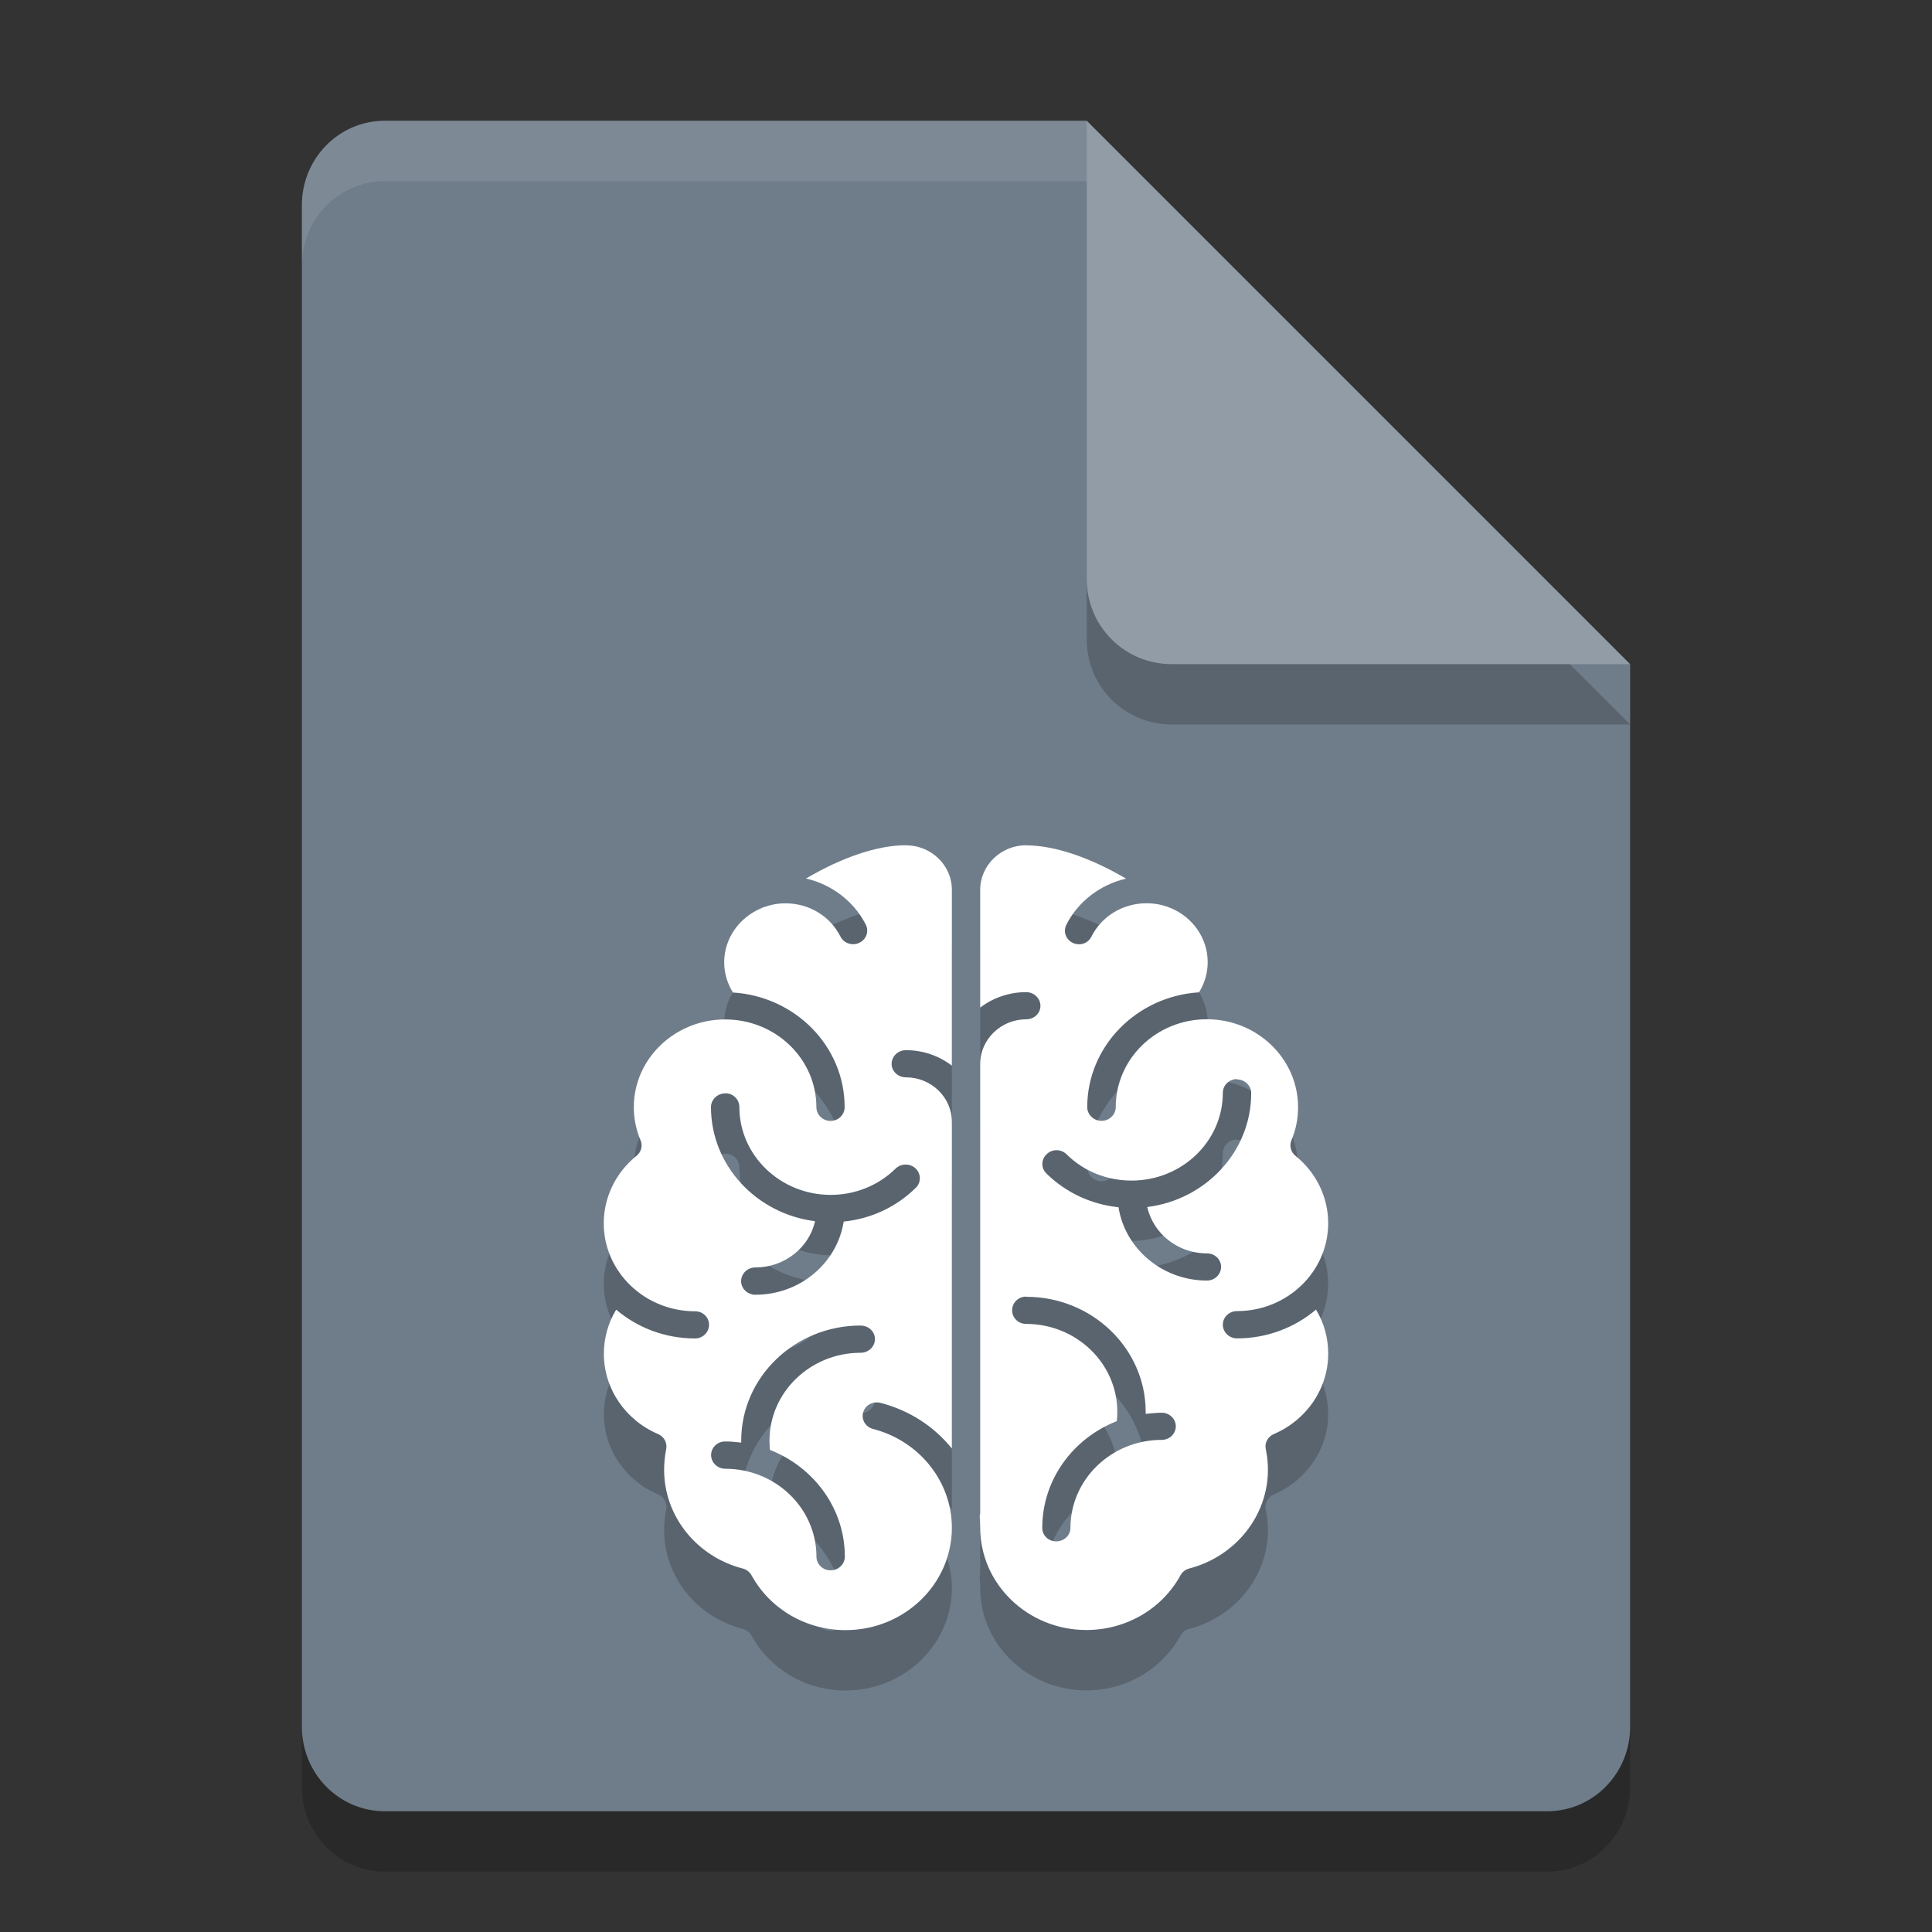 <svg xmlns="http://www.w3.org/2000/svg" width="32" height="32" version="1.1">
 <rect width="100%" height="100%" fill="#333333" stroke="none"/>
 <path style="opacity:0.2" d="M 6.375,3 C 5.613,3 5,3.624 5,4.4 V 29.6 C 5,30.375 5.613,31 6.375,31 h 19.25 C 26.386,31 27,30.375 27,29.6 V 12 L 20,10 18,3 Z"/>
 <path style="fill:#6f7d8b" d="M 6.375,2 C 5.613,2 5,2.624 5,3.4 V 28.6 C 5,29.375 5.613,30 6.375,30 h 19.25 C 26.386,30 27,29.375 27,28.6 V 11 L 20,9 18,2 Z"/>
 <path style="opacity:0.2" d="M 27,12 18,3 v 7.594 C 18,11.373 18.628,12 19.406,12 Z"/>
 <path style="fill:#919ca7" d="M 27,11 18,2 V 9.594 C 18,10.373 18.628,11 19.406,11 Z"/>
 <path style="opacity:0.1;fill:#ffffff" d="M 6.375,2 C 5.613,2 5,2.625 5,3.4 v 1 C 5,3.625 5.613,3 6.375,3 H 18 V 2 Z"/>
 <path style="opacity:0.2" d="m 15.002,15 c -0.469,0 -1.055,0.2 -1.652,0.551 0.426,0.098 0.796,0.379 0.991,0.766 0.056,0.112 0.007,0.244 -0.109,0.299 -0.115,0.054 -0.255,0.009 -0.311,-0.103 -0.17,-0.339 -0.52,-0.551 -0.911,-0.551 -0.127,0 -0.246,0.023 -0.358,0.064 -0.013,0.005 -0.028,0.007 -0.042,0.017 -0.36,0.149 -0.615,0.495 -0.615,0.896 0,0.178 0.051,0.349 0.145,0.5 1.031,0.064 1.85,0.89 1.85,1.9 0,0.124 -0.104,0.227 -0.234,0.227 -0.129,0 -0.234,-0.103 -0.234,-0.227 0,-0.803 -0.678,-1.454 -1.511,-1.454 -0.834,0 -1.513,0.651 -1.513,1.454 0,0.188 0.037,0.373 0.112,0.549 0.038,0.09 0.01,0.194 -0.067,0.256 -0.345,0.278 -0.543,0.687 -0.543,1.119 0,0.803 0.68,1.456 1.513,1.456 0.129,0 0.231,0.099 0.231,0.223 0,0.124 -0.102,0.227 -0.231,0.227 -0.5,0 -0.958,-0.18 -1.307,-0.477 -0.134,0.22 -0.204,0.47 -0.204,0.731 0,0.575 0.352,1.097 0.899,1.33 0.1,0.043 0.154,0.147 0.133,0.25 -0.023,0.112 -0.034,0.229 -0.034,0.343 0,0.764 0.536,1.436 1.303,1.634 0.062,0.017 0.115,0.057 0.145,0.112 C 12.754,27.651 13.35,28 14.005,28 c 0.971,0 1.761,-0.761 1.761,-1.696 0,-0.764 -0.538,-1.438 -1.305,-1.636 -0.125,-0.032 -0.198,-0.155 -0.164,-0.275 0.033,-0.12 0.163,-0.189 0.288,-0.157 0.483,0.125 0.89,0.395 1.181,0.756 v -5.411 c 0,-0.406 -0.341,-0.737 -0.762,-0.737 -0.129,0 -0.236,-0.099 -0.236,-0.223 0,-0.124 0.106,-0.227 0.236,-0.227 0.288,0 0.552,0.096 0.762,0.256 v -2.912 c 0,-0.406 -0.341,-0.737 -0.762,-0.737 z m 1.995,0 c -0.42,0 -0.762,0.333 -0.762,0.739 v 1.95 c 0.21,-0.16 0.474,-0.256 0.762,-0.256 0.129,0 0.236,0.103 0.236,0.227 0,0.124 -0.106,0.223 -0.236,0.223 -0.42,0 -0.762,0.334 -0.762,0.739 v 7.432 c 0,0.021 -0.003,0.041 -0.008,0.06 0.005,0.063 0.008,0.124 0.008,0.188 0,0.935 0.789,1.696 1.759,1.696 0.655,0 1.253,-0.347 1.559,-0.907 0.03,-0.056 0.083,-0.096 0.145,-0.112 0.766,-0.199 1.303,-0.872 1.303,-1.636 0,-0.115 -0.012,-0.23 -0.036,-0.341 -0.022,-0.103 0.034,-0.207 0.135,-0.25 0.546,-0.234 0.899,-0.756 0.899,-1.33 0,-0.261 -0.067,-0.509 -0.202,-0.731 -0.348,0.296 -0.808,0.477 -1.309,0.477 -0.129,0 -0.234,-0.103 -0.234,-0.227 0,-0.124 0.104,-0.225 0.234,-0.225 0.834,0 1.511,-0.653 1.511,-1.456 0,-0.432 -0.198,-0.839 -0.543,-1.117 -0.078,-0.063 -0.103,-0.168 -0.065,-0.258 0.074,-0.176 0.109,-0.359 0.109,-0.547 0,-0.803 -0.678,-1.456 -1.511,-1.456 -0.834,0 -1.509,0.653 -1.509,1.456 0,0.124 -0.106,0.227 -0.236,0.227 -0.129,0 -0.236,-0.103 -0.236,-0.227 0,-1.009 0.82,-1.838 1.852,-1.902 0.093,-0.151 0.143,-0.322 0.143,-0.5 0,-0.402 -0.253,-0.746 -0.612,-0.896 -0.014,-0.004 -0.029,-0.007 -0.042,-0.017 -0.112,-0.04 -0.232,-0.062 -0.358,-0.062 -0.391,0 -0.742,0.211 -0.913,0.551 -0.056,0.116 -0.193,0.159 -0.309,0.105 -0.115,-0.055 -0.163,-0.188 -0.107,-0.3 0.195,-0.387 0.564,-0.666 0.989,-0.764 -0.596,-0.35 -1.185,-0.551 -1.654,-0.551 z m 3.491,3.873 v 0.006 c 0.129,0 0.236,0.103 0.236,0.227 0,0.967 -0.752,1.764 -1.722,1.886 0.099,0.438 0.503,0.768 0.987,0.768 h 0.002 c 0.129,0 0.234,0.099 0.234,0.223 0,0.124 -0.104,0.227 -0.234,0.227 -0.74,0 -1.357,-0.529 -1.465,-1.214 -0.454,-0.048 -0.871,-0.242 -1.195,-0.56 -0.091,-0.089 -0.088,-0.232 0.004,-0.318 0.093,-0.091 0.24,-0.088 0.33,0 0.284,0.282 0.668,0.436 1.078,0.436 0.834,0 1.511,-0.651 1.511,-1.454 0,-0.124 0.104,-0.227 0.234,-0.227 z m -8.473,0.235 c 0.129,0 0.231,0.103 0.231,0.227 0,0.803 0.68,1.456 1.513,1.456 0.407,0 0.791,-0.156 1.078,-0.438 0.091,-0.085 0.236,-0.086 0.328,0 0.092,0.087 0.095,0.232 0.004,0.32 -0.323,0.319 -0.742,0.514 -1.195,0.56 -0.108,0.686 -0.721,1.212 -1.463,1.212 -0.129,0 -0.236,-0.101 -0.236,-0.225 0,-0.124 0.106,-0.227 0.236,-0.227 0.484,0 0.89,-0.328 0.989,-0.766 -0.97,-0.122 -1.724,-0.923 -1.724,-1.89 0,-0.124 0.106,-0.227 0.236,-0.227 z m 4.981,3.367 0.002,0.004 c 1.09,0 1.978,0.855 1.978,1.906 v 0.033 c 0.086,-0.007 0.175,-0.019 0.265,-0.019 0.129,0 0.234,0.101 0.234,0.225 0,0.124 -0.104,0.225 -0.234,0.225 -0.834,0 -1.511,0.655 -1.511,1.458 0,0.124 -0.106,0.223 -0.236,0.223 -0.129,0 -0.231,-0.099 -0.231,-0.223 0,-0.799 0.51,-1.485 1.235,-1.768 0.005,-0.051 0.008,-0.103 0.008,-0.155 0,-0.803 -0.678,-1.456 -1.511,-1.456 -0.129,0 -0.231,-0.101 -0.231,-0.225 -1e-6,-0.124 0.102,-0.227 0.231,-0.227 z m -2.74,0.481 c 0.129,0 0.236,0.099 0.236,0.223 0,0.124 -0.106,0.227 -0.236,0.227 -0.834,0 -1.511,0.653 -1.511,1.456 0,0.051 0.003,0.102 0.008,0.153 0.725,0.284 1.24,0.969 1.24,1.768 0,0.124 -0.106,0.227 -0.236,0.227 -0.129,0 -0.234,-0.103 -0.234,-0.227 0,-0.803 -0.678,-1.456 -1.511,-1.456 -0.129,0 -0.234,-0.103 -0.234,-0.227 0,-0.124 0.104,-0.225 0.234,-0.225 0.089,0 0.178,0.009 0.265,0.019 v -0.033 c 0,-1.051 0.887,-1.906 1.978,-1.906 z"/>
 <path style="fill:#ffffff" d="m 15.002,14 c -0.469,0 -1.055,0.2 -1.652,0.551 0.426,0.098 0.796,0.379 0.991,0.766 0.056,0.112 0.007,0.244 -0.109,0.299 -0.115,0.054 -0.255,0.009 -0.311,-0.103 -0.17,-0.339 -0.52,-0.551 -0.911,-0.551 -0.127,0 -0.246,0.023 -0.358,0.064 -0.013,0.005 -0.028,0.007 -0.042,0.017 -0.36,0.149 -0.615,0.495 -0.615,0.896 0,0.178 0.051,0.349 0.145,0.5 1.031,0.064 1.85,0.89 1.85,1.9 0,0.124 -0.104,0.227 -0.234,0.227 -0.129,0 -0.234,-0.103 -0.234,-0.227 0,-0.803 -0.678,-1.454 -1.511,-1.454 -0.834,0 -1.513,0.651 -1.513,1.454 0,0.188 0.037,0.373 0.112,0.549 0.038,0.09 0.01,0.194 -0.067,0.256 -0.345,0.278 -0.543,0.687 -0.543,1.119 0,0.803 0.68,1.456 1.513,1.456 0.129,0 0.231,0.099 0.231,0.223 0,0.124 -0.102,0.227 -0.231,0.227 -0.5,0 -0.958,-0.18 -1.307,-0.477 -0.134,0.22 -0.204,0.47 -0.204,0.731 0,0.575 0.352,1.097 0.899,1.33 0.1,0.043 0.154,0.147 0.133,0.25 -0.023,0.112 -0.034,0.229 -0.034,0.343 0,0.764 0.536,1.436 1.303,1.634 0.062,0.017 0.115,0.057 0.145,0.112 C 12.754,26.651 13.35,27 14.005,27 c 0.971,0 1.761,-0.761 1.761,-1.696 0,-0.764 -0.538,-1.438 -1.305,-1.636 -0.125,-0.032 -0.198,-0.155 -0.164,-0.275 0.033,-0.12 0.163,-0.189 0.288,-0.157 0.483,0.125 0.89,0.395 1.181,0.756 v -5.411 c 0,-0.406 -0.341,-0.737 -0.762,-0.737 -0.129,0 -0.236,-0.099 -0.236,-0.223 0,-0.124 0.106,-0.227 0.236,-0.227 0.288,0 0.552,0.096 0.762,0.256 v -2.912 c 0,-0.406 -0.341,-0.737 -0.762,-0.737 z m 1.995,0 c -0.42,0 -0.762,0.333 -0.762,0.739 v 1.95 c 0.21,-0.16 0.474,-0.256 0.762,-0.256 0.129,0 0.236,0.103 0.236,0.227 0,0.124 -0.106,0.223 -0.236,0.223 -0.42,0 -0.762,0.334 -0.762,0.739 v 7.432 c 0,0.021 -0.003,0.041 -0.008,0.06 0.005,0.063 0.008,0.124 0.008,0.188 0,0.935 0.789,1.696 1.759,1.696 0.655,0 1.253,-0.347 1.559,-0.907 0.03,-0.056 0.083,-0.096 0.145,-0.112 0.766,-0.199 1.303,-0.872 1.303,-1.636 0,-0.115 -0.012,-0.23 -0.036,-0.341 -0.022,-0.103 0.034,-0.207 0.135,-0.25 0.546,-0.234 0.899,-0.756 0.899,-1.33 0,-0.261 -0.067,-0.509 -0.202,-0.731 -0.348,0.296 -0.808,0.477 -1.309,0.477 -0.129,0 -0.234,-0.103 -0.234,-0.227 0,-0.124 0.104,-0.225 0.234,-0.225 0.834,0 1.511,-0.653 1.511,-1.456 0,-0.432 -0.198,-0.839 -0.543,-1.117 -0.078,-0.063 -0.103,-0.168 -0.065,-0.258 0.074,-0.176 0.109,-0.359 0.109,-0.547 0,-0.803 -0.678,-1.456 -1.511,-1.456 -0.834,0 -1.509,0.653 -1.509,1.456 0,0.124 -0.106,0.227 -0.236,0.227 -0.129,0 -0.236,-0.103 -0.236,-0.227 0,-1.009 0.82,-1.838 1.852,-1.902 0.093,-0.151 0.143,-0.322 0.143,-0.5 0,-0.402 -0.253,-0.746 -0.612,-0.896 -0.014,-0.004 -0.029,-0.007 -0.042,-0.017 -0.112,-0.04 -0.232,-0.062 -0.358,-0.062 -0.391,0 -0.742,0.211 -0.913,0.551 -0.056,0.116 -0.193,0.159 -0.309,0.105 -0.115,-0.055 -0.163,-0.188 -0.107,-0.3 0.195,-0.387 0.564,-0.666 0.989,-0.764 -0.596,-0.35 -1.185,-0.551 -1.654,-0.551 z m 3.491,3.873 v 0.006 c 0.129,0 0.236,0.103 0.236,0.227 0,0.967 -0.752,1.764 -1.722,1.886 0.099,0.438 0.503,0.768 0.987,0.768 h 0.002 c 0.129,0 0.234,0.099 0.234,0.223 0,0.124 -0.104,0.227 -0.234,0.227 -0.74,0 -1.357,-0.529 -1.465,-1.214 -0.454,-0.048 -0.871,-0.242 -1.195,-0.56 -0.091,-0.089 -0.088,-0.232 0.004,-0.318 0.093,-0.091 0.24,-0.088 0.33,0 0.284,0.282 0.668,0.436 1.078,0.436 0.834,0 1.511,-0.651 1.511,-1.454 0,-0.124 0.104,-0.227 0.234,-0.227 z m -8.473,0.235 c 0.129,0 0.231,0.103 0.231,0.227 0,0.803 0.68,1.456 1.513,1.456 0.407,0 0.791,-0.156 1.078,-0.438 0.091,-0.085 0.236,-0.086 0.328,0 0.092,0.087 0.095,0.232 0.004,0.32 -0.323,0.319 -0.742,0.514 -1.195,0.56 -0.108,0.686 -0.721,1.212 -1.463,1.212 -0.129,0 -0.236,-0.101 -0.236,-0.225 0,-0.124 0.106,-0.227 0.236,-0.227 0.484,0 0.89,-0.328 0.989,-0.766 -0.97,-0.122 -1.724,-0.923 -1.724,-1.89 0,-0.124 0.106,-0.227 0.236,-0.227 z m 4.981,3.367 0.002,0.004 c 1.09,0 1.978,0.855 1.978,1.906 v 0.033 c 0.086,-0.007 0.175,-0.019 0.265,-0.019 0.129,0 0.234,0.101 0.234,0.225 0,0.124 -0.104,0.225 -0.234,0.225 -0.834,0 -1.511,0.655 -1.511,1.458 0,0.124 -0.106,0.223 -0.236,0.223 -0.129,0 -0.231,-0.099 -0.231,-0.223 0,-0.799 0.51,-1.485 1.235,-1.768 0.005,-0.051 0.008,-0.103 0.008,-0.155 0,-0.803 -0.678,-1.456 -1.511,-1.456 -0.129,0 -0.231,-0.101 -0.231,-0.225 -1e-6,-0.124 0.102,-0.227 0.231,-0.227 z m -2.74,0.481 c 0.129,0 0.236,0.099 0.236,0.223 0,0.124 -0.106,0.227 -0.236,0.227 -0.834,0 -1.511,0.653 -1.511,1.456 0,0.051 0.003,0.102 0.008,0.153 0.725,0.284 1.24,0.969 1.24,1.768 0,0.124 -0.106,0.227 -0.236,0.227 -0.129,0 -0.234,-0.103 -0.234,-0.227 0,-0.803 -0.678,-1.456 -1.511,-1.456 -0.129,0 -0.234,-0.103 -0.234,-0.227 0,-0.124 0.104,-0.225 0.234,-0.225 0.089,0 0.178,0.009 0.265,0.019 v -0.033 c 0,-1.051 0.887,-1.906 1.978,-1.906 z"/>
</svg>
